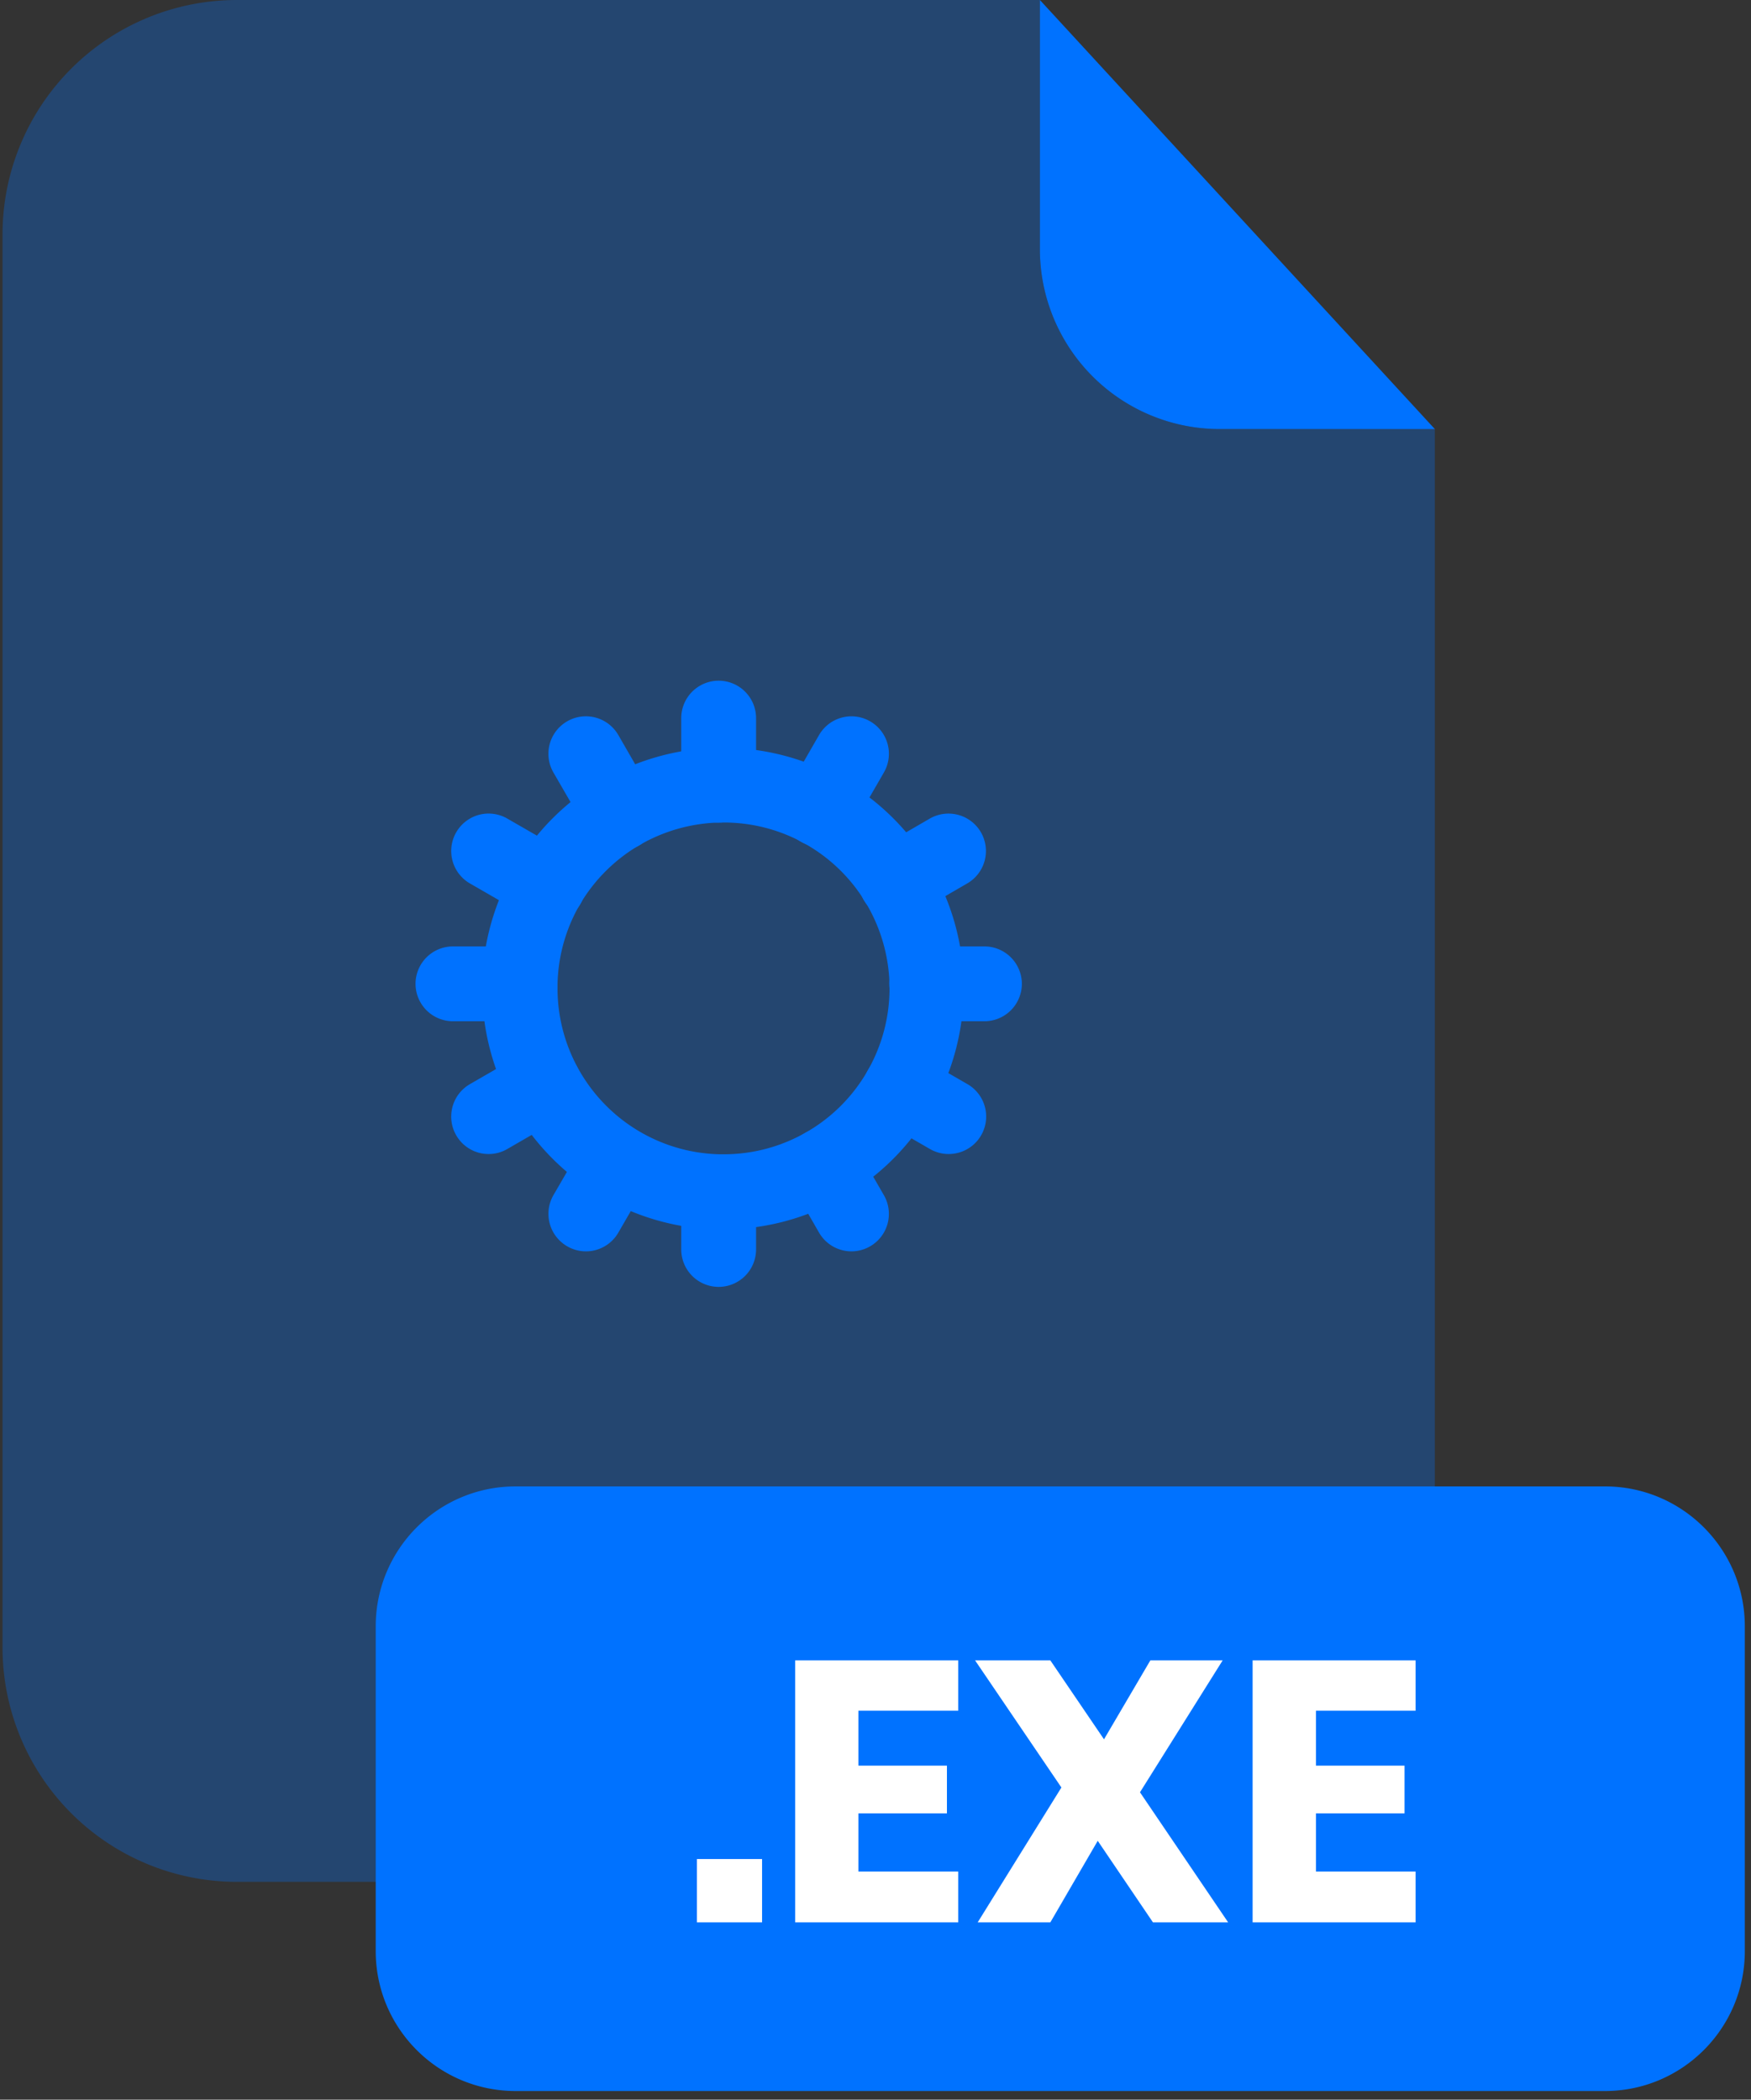 <svg xmlns="http://www.w3.org/2000/svg" width="201" height="241" fill="none" viewBox="0 0 201 241">
  <rect x="0" y="0" width="201" height="241" fill="#333333" stroke="none"/>
  <path fill="#0072FF" d="M140 49.25a20.65 20.65 0 0 1-20.63-20.63V0H27.2A26.91 26.91 0 0 0 .29 26.91v162.22A26.91 26.91 0 0 0 27.2 216h110.6a26.907 26.907 0 0 0 26.91-26.91V49.21l-24.71.04Z" opacity="0.3"/>
  <path fill="#0072FF" d="M164.71 49.25H140a20.65 20.65 0 0 1-20.63-20.63V0l45.34 49.25Zm19.52 121.36H59.19c-8.87 0-16.06 7.19-16.06 16.06v37.28c0 8.87 7.19 16.06 16.06 16.06h125.04c8.87 0 16.06-7.19 16.06-16.06v-37.28c0-8.87-7.19-16.06-16.06-16.06Z"/>
  <path fill="#fff" d="M87.48 213.38v7.27H80v-7.27h7.48Zm11.06-17.02v6.3h10.16v5.48H98.54v6.68H110v5.83H91.28v-30.07H110v5.78H98.54Zm33.81 24.29-6.34-9.36-5.44 9.36h-8.34l9.61-15.48-9.91-14.59h8.64l6.16 9.06 5.32-9.06h8.3l-9.49 15.14 10.12 14.93h-8.63Zm18.71-24.29v6.3h10.17v5.48h-10.17v6.68h11.44v5.83h-18.71v-30.07h18.71v5.78h-11.44Z"/>
  <path fill="#0072FF" d="M82.5 147.71a4.301 4.301 0 0 1-4.3-4.3v-6.61a4.287 4.287 0 0 1 2.655-3.966 4.297 4.297 0 0 1 1.645-.324 4.291 4.291 0 0 1 4.29 4.29v6.61a4.3 4.3 0 0 1-4.29 4.3Zm0-53.29a4.3 4.3 0 0 1-4.3-4.3v-7.69a4.3 4.3 0 0 1 4.3-4.3 4.3 4.3 0 0 1 4.29 4.3v7.69a4.3 4.3 0 0 1-4.29 4.3Zm15.25 49.21a4.295 4.295 0 0 1-3.73-2.15l-3.2-5.56a4.29 4.29 0 0 1 1.57-5.86 4.294 4.294 0 0 1 5.87 1.57l3.2 5.55a4.299 4.299 0 0 1-1.57 5.87 4.303 4.303 0 0 1-2.14.58Zm-26.55-46a4.3 4.3 0 0 1-3.73-2.15l-3.94-6.81a4.3 4.3 0 0 1 7.45-4.3l3.93 6.82a4.3 4.3 0 0 1-1.57 5.87 4.29 4.29 0 0 1-2.14.57Zm37.7 34.83a4.285 4.285 0 0 1-2.14-.57l-5.56-3.21a4.301 4.301 0 0 1 4.3-7.45l5.56 3.21a4.3 4.3 0 0 1-2.16 8.02Zm-46-26.55a4.28 4.28 0 0 1-2.14-.58l-6.82-3.93a4.3 4.3 0 0 1 1.04-7.873 4.288 4.288 0 0 1 3.26.433l6.82 3.93a4.31 4.31 0 0 1 1.57 5.87 4.295 4.295 0 0 1-3.73 2.15Zm50.1 11.31h-6.62a4.304 4.304 0 0 1-3.041-1.259 4.304 4.304 0 0 1-1.259-3.041 4.3 4.3 0 0 1 4.3-4.29H113a4.3 4.3 0 0 1 4.3 4.29c0 1.14-.453 2.234-1.259 3.041A4.304 4.304 0 0 1 113 117.22Zm-53.32 0H52a4.301 4.301 0 0 1-4.3-4.3 4.299 4.299 0 0 1 4.3-4.29h7.67a4.296 4.296 0 0 1 3.972 2.646 4.29 4.29 0 0 1 .328 1.644 4.293 4.293 0 0 1-2.646 3.972 4.276 4.276 0 0 1-1.644.328Zm43.2-11.77a4.307 4.307 0 0 1-3.73-2.14 4.3 4.3 0 0 1 1.58-5.87l6-3.48a4.3 4.3 0 0 1 5.87 1.57 4.298 4.298 0 0 1-1.57 5.87l-6 3.48a4.27 4.27 0 0 1-2.15.57Zm-46.79 27.01a4.28 4.28 0 0 1-3.72-2.15 4.3 4.3 0 0 1 1.57-5.87l6.36-3.67a4.308 4.308 0 0 1 5.87 1.57 4.3 4.3 0 0 1-1.58 5.87l-6.35 3.67a4.21 4.21 0 0 1-2.15.58Z"/>
  <path fill="#0072FF" d="M83 141.11h-.69a27.438 27.438 0 0 1-13.88-4.15 27.712 27.712 0 0 1-9.8-10.42 27.809 27.809 0 0 1-3.28-13.07v-.69a27.639 27.639 0 0 1 3.82-13.34 27.71 27.71 0 0 1 9.8-9.8 27.71 27.71 0 0 1 13.39-3.81h.63a27.53 27.53 0 0 1 13.08 3.29 27.608 27.608 0 0 1 10.41 9.78 27.516 27.516 0 0 1 4.14 13.94v.63a27.61 27.61 0 0 1-3.59 13.62 27.538 27.538 0 0 1-10.42 10.43A27.629 27.629 0 0 1 83 141.11Zm-.11-46.7h-.27a19.16 19.16 0 0 0-9.28 2.63 19.172 19.172 0 0 0-6.76 6.75A19 19 0 0 0 64 113v.44a18.999 18.999 0 0 0 2.26 9 19.077 19.077 0 0 0 6.76 7.2 19 19 0 0 0 9.6 2.85h.44a18.994 18.994 0 0 0 9.39-2.47 19.003 19.003 0 0 0 7.19-7.2 19 19 0 0 0 2.47-9.38v-.38a19.155 19.155 0 0 0-2.86-9.66 18.998 18.998 0 0 0-16.33-8.99h-.03Z"/>
  <path fill="#0072FF" d="M94.06 97.18a4.288 4.288 0 0 1-3.71-6.44l3.67-6.37a4.29 4.29 0 0 1 5.87-1.57 4.297 4.297 0 0 1 2.003 2.61 4.294 4.294 0 0 1-.433 3.26l-3.67 6.36a4.3 4.3 0 0 1-3.73 2.15Zm-26.81 46.45a4.257 4.257 0 0 1-2.14-.58 4.299 4.299 0 0 1-1.58-5.87l3.48-6a4.298 4.298 0 0 1 7.44 4.3l-3.47 6a4.296 4.296 0 0 1-3.73 2.15Z"/>
</svg>
